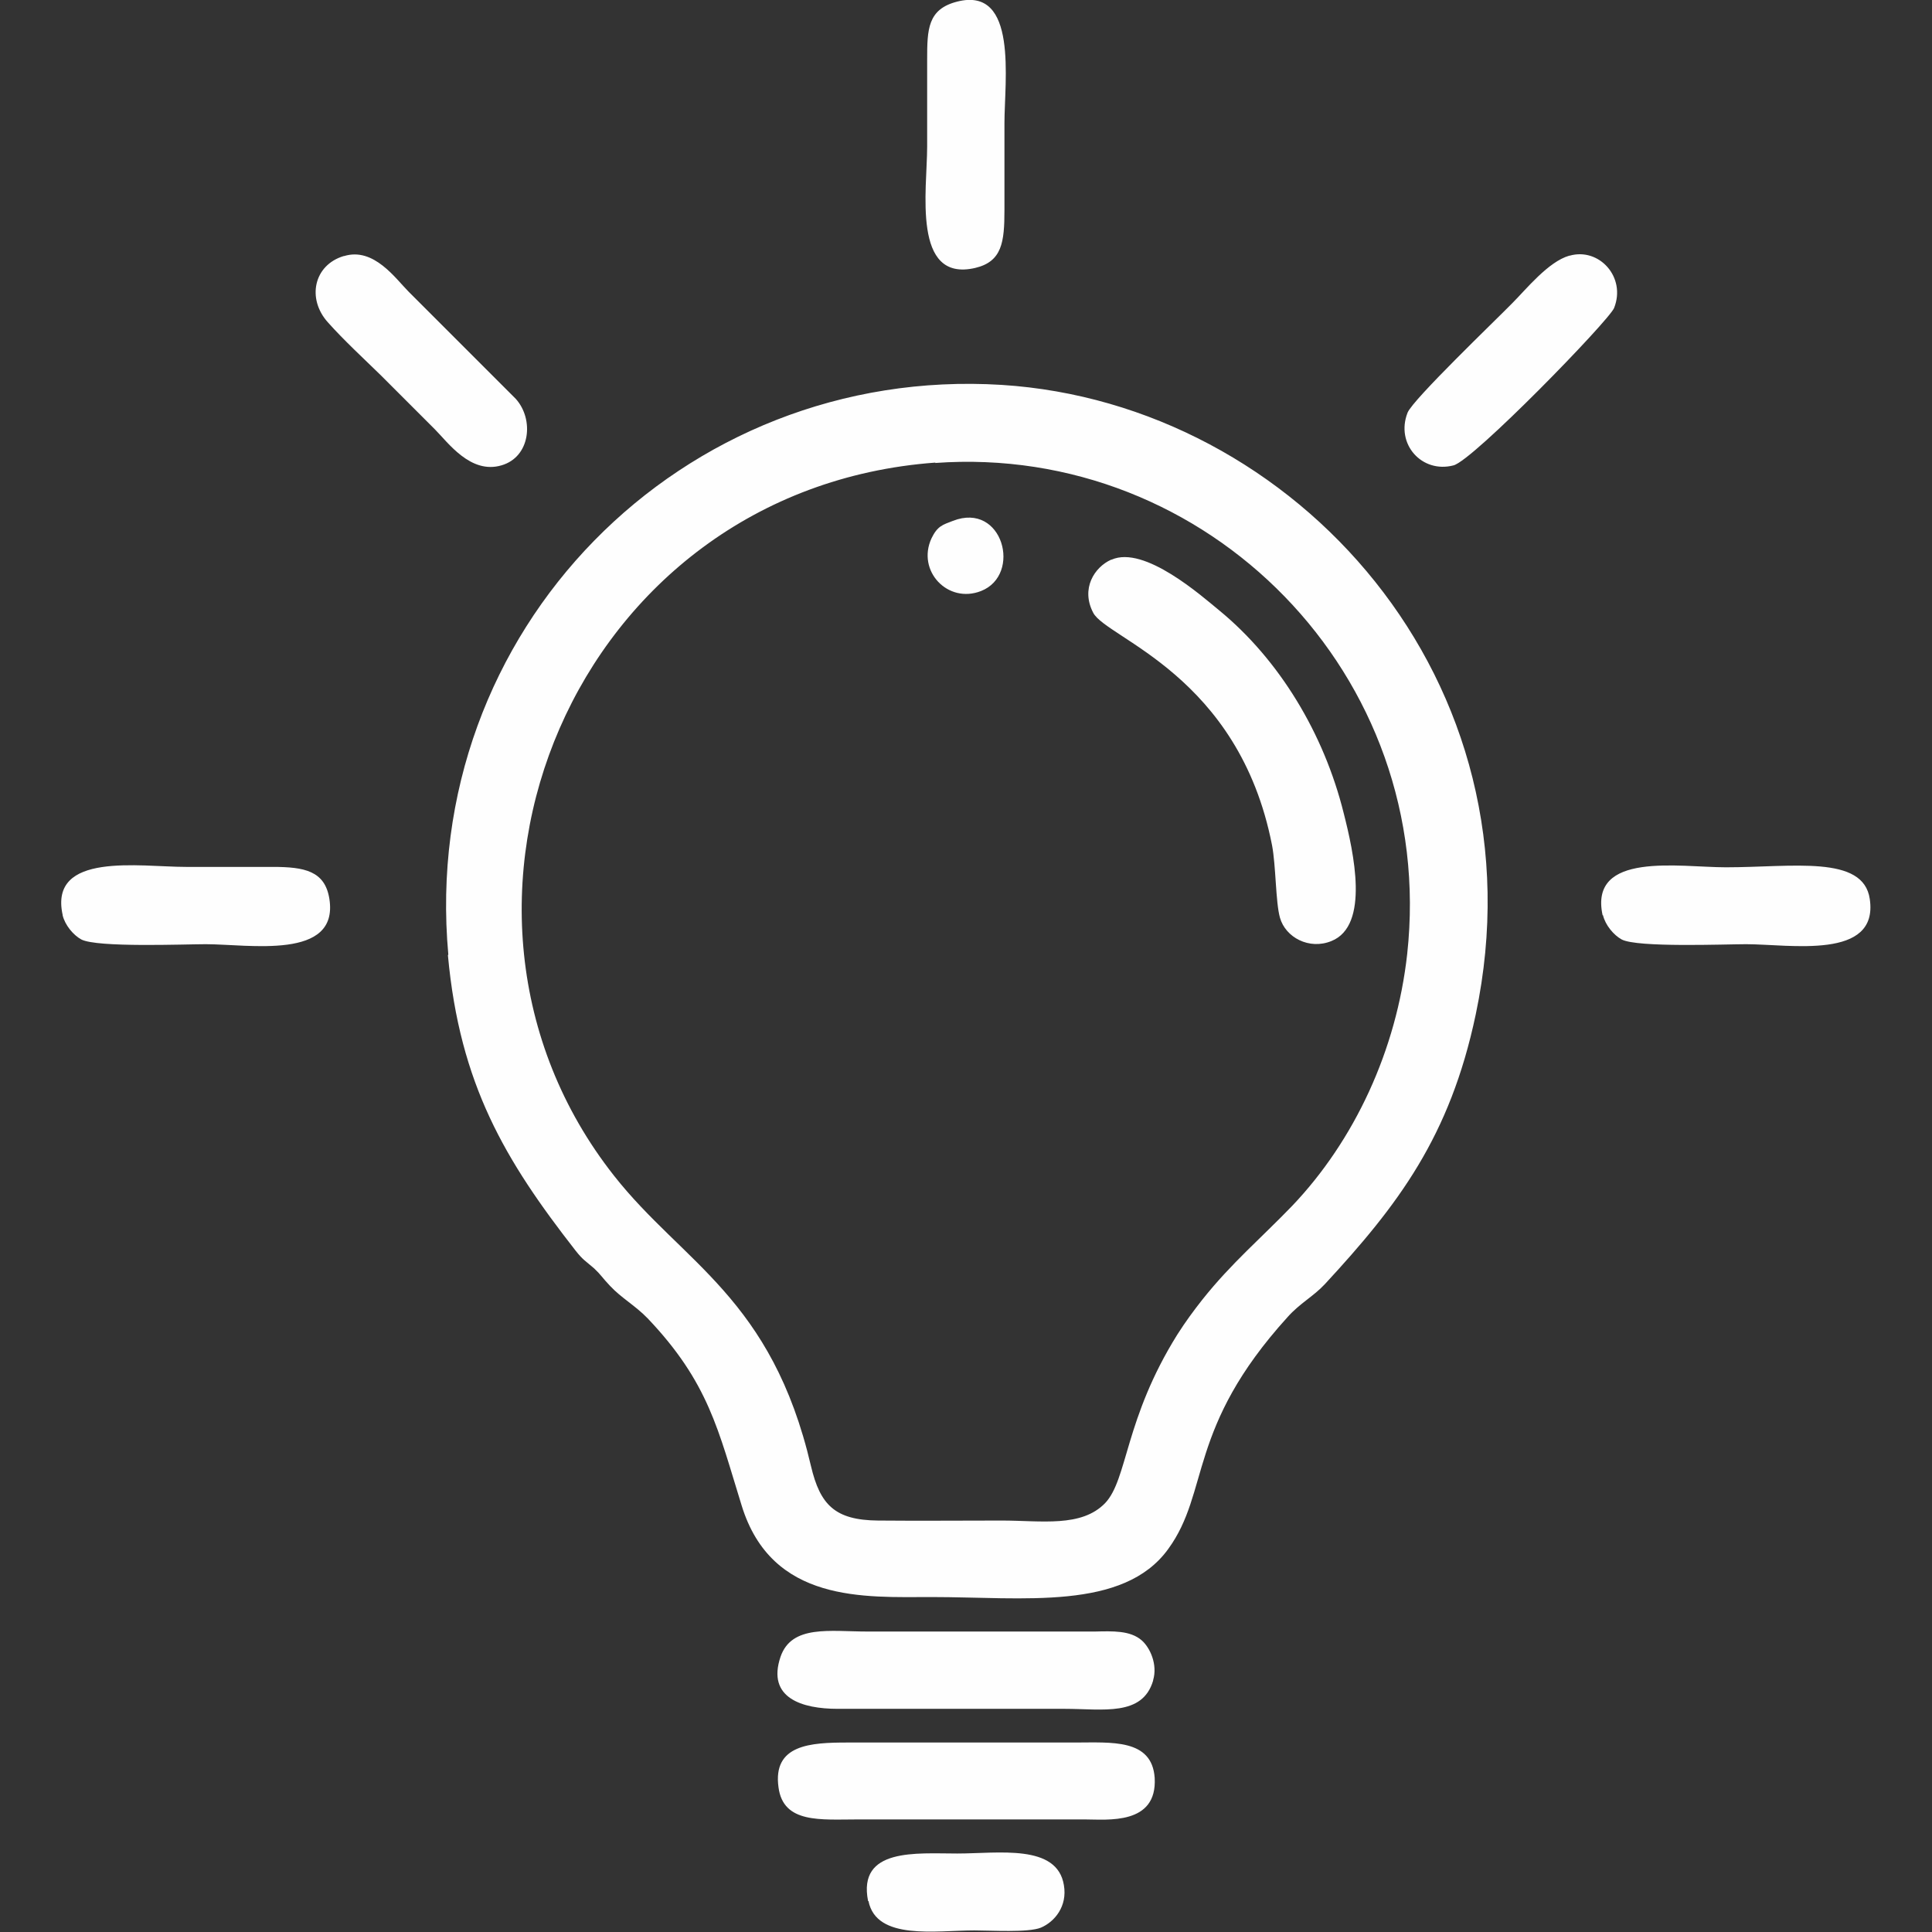 <?xml version="1.0" encoding="UTF-8"?>
<!DOCTYPE svg PUBLIC "-//W3C//DTD SVG 1.1//EN" "http://www.w3.org/Graphics/SVG/1.1/DTD/svg11.dtd">
<!-- Creator: CorelDRAW 2020 (64-Bit) -->
<svg xmlns="http://www.w3.org/2000/svg" xml:space="preserve" width="0.59in" height="0.59in" version="1.1" style="shape-rendering:geometricPrecision; text-rendering:geometricPrecision; image-rendering:optimizeQuality; fill-rule:evenodd; clip-rule:evenodd"
viewBox="0 0 48.74 48.74"
 xmlns:xlink="http://www.w3.org/1999/xlink"
 xmlns:xodm="http://www.corel.com/coreldraw/odm/2003">
 <rect x="0" y="0" width="48.74" height="48.74" fill="#333333" stroke="none"/>
 <defs>
  <style type="text/css">
   <![CDATA[
    .fil1 {fill:none}
    .fil0 {fill:#FEFEFE}
   ]]>
  </style>
 </defs>
 <g id="Layer_x0020_1">
  <path class="fil0" d="M23.59 11.68c6.87,-0.5 12.68,5.36 11.91,12.39 -0.27,2.43 -1.33,4.7 -2.9,6.35 -0.78,0.81 -1.54,1.45 -2.27,2.37 -0.22,0.28 -0.42,0.55 -0.63,0.88 -1.33,2.13 -1.25,3.65 -1.82,4.25 -0.6,0.62 -1.61,0.44 -2.61,0.44 -1.04,0 -2.08,0.01 -3.12,0 -1.09,-0.01 -1.46,-0.4 -1.69,-1.37 -0.99,-4.25 -3.23,-5.12 -4.97,-7.33 -5.34,-6.78 -1.02,-17.32 8.11,-17.99zm0.45 1.46c-0.26,0.1 -0.39,0.13 -0.54,0.44 -0.38,0.82 0.41,1.66 1.25,1.33 1.04,-0.41 0.55,-2.26 -0.71,-1.77zm-2.13 34.82c0.2,1 1.7,0.74 2.67,0.74 0.42,0 1.36,0.06 1.68,-0.07 0.35,-0.15 0.67,-0.54 0.58,-1.07 -0.17,-1.05 -1.65,-0.8 -2.69,-0.8 -1.03,0 -2.52,-0.15 -2.25,1.2zm2.24 -47.92c-0.75,0.19 -0.76,0.7 -0.76,1.47 0,0.73 0,1.46 0,2.19 0,1.08 -0.39,3.43 1.21,3.06 0.68,-0.16 0.74,-0.65 0.74,-1.46 -0,-0.73 -0,-1.46 -0,-2.19 0,-1.07 0.35,-3.46 -1.19,-3.07zm-22.57 23.05c0.06,0.25 0.27,0.5 0.47,0.61 0.4,0.21 2.61,0.12 3.14,0.12 1.09,0 3.36,0.41 3.12,-1.14 -0.11,-0.71 -0.63,-0.81 -1.43,-0.81 -0.73,0 -1.46,0 -2.19,0 -1.16,0 -3.46,-0.39 -3.11,1.21zm38.86 0c0.06,0.25 0.27,0.5 0.47,0.61 0.39,0.21 2.62,0.12 3.14,0.12 1.1,0 3.35,0.41 3.12,-1.14 -0.16,-1.12 -1.95,-0.8 -3.63,-0.8 -1.17,0 -3.46,-0.41 -3.11,1.21zm-31.77 -16.63c-0.76,0.23 -0.93,1.08 -0.4,1.67 0.41,0.46 0.9,0.91 1.35,1.35 0.47,0.47 0.88,0.88 1.35,1.35 0.33,0.33 0.9,1.14 1.68,0.91 0.73,-0.21 0.83,-1.16 0.36,-1.68l-2.7 -2.7c-0.33,-0.33 -0.88,-1.13 -1.63,-0.9zm30.92 -0.01c-0.53,0.15 -1.09,0.85 -1.44,1.2 -0.41,0.42 -2.5,2.42 -2.64,2.76 -0.31,0.79 0.36,1.54 1.16,1.33 0.5,-0.13 3.92,-3.65 4.05,-3.97 0.31,-0.78 -0.38,-1.53 -1.12,-1.32zm-19.95 38.64c0.12,0.92 1.07,0.81 2,0.81l5.73 0c0.56,0 1.83,0.15 1.76,-1.05 -0.07,-0.99 -1.09,-0.89 -2.01,-0.89 -0.96,0 -1.91,-0 -2.87,-0 -0.96,0 -1.91,0 -2.87,0 -0.93,-0 -1.89,0.05 -1.74,1.13zm9.45 -2.7c0.12,-0.4 -0.08,-0.83 -0.29,-1.01 -0.29,-0.25 -0.73,-0.23 -1.18,-0.22l-5.73 0c-0.95,0 -1.92,-0.18 -2.2,0.64 -0.35,1.04 0.55,1.31 1.44,1.31l5.73 -0c0.96,0 1.96,0.2 2.23,-0.71zm-1.06 -28.27c-0.42,0.19 -0.77,0.73 -0.45,1.34 0.34,0.65 3.67,1.57 4.51,5.86 0.1,0.52 0.09,1.44 0.2,1.83 0.14,0.5 0.74,0.82 1.3,0.59 0.97,-0.39 0.56,-2.24 0.31,-3.22 -0.5,-2.02 -1.63,-3.88 -3.14,-5.12 -0.44,-0.36 -1.89,-1.65 -2.72,-1.28zm-16.73 9.98c0.3,3.26 1.44,5.17 3.22,7.45 0.19,0.24 0.24,0.25 0.47,0.45 0.18,0.17 0.2,0.23 0.4,0.44 0.29,0.31 0.63,0.49 0.95,0.82 1.54,1.62 1.78,2.82 2.37,4.72 0.76,2.47 3.11,2.31 4.79,2.31 2.32,0 4.84,0.35 5.97,-1.21 1.06,-1.45 0.47,-3.05 3.01,-5.85 0.31,-0.35 0.65,-0.52 0.94,-0.83 1.85,-2 3.16,-3.72 3.81,-6.81 1.77,-8.4 -4.55,-15.41 -11.96,-15.88 -8.06,-0.5 -14.7,6.19 -13.96,14.37z"/>
  <rect class="fil1" x="-0" y="0" width="48.74" height="48.74"/>
 </g>
</svg>

